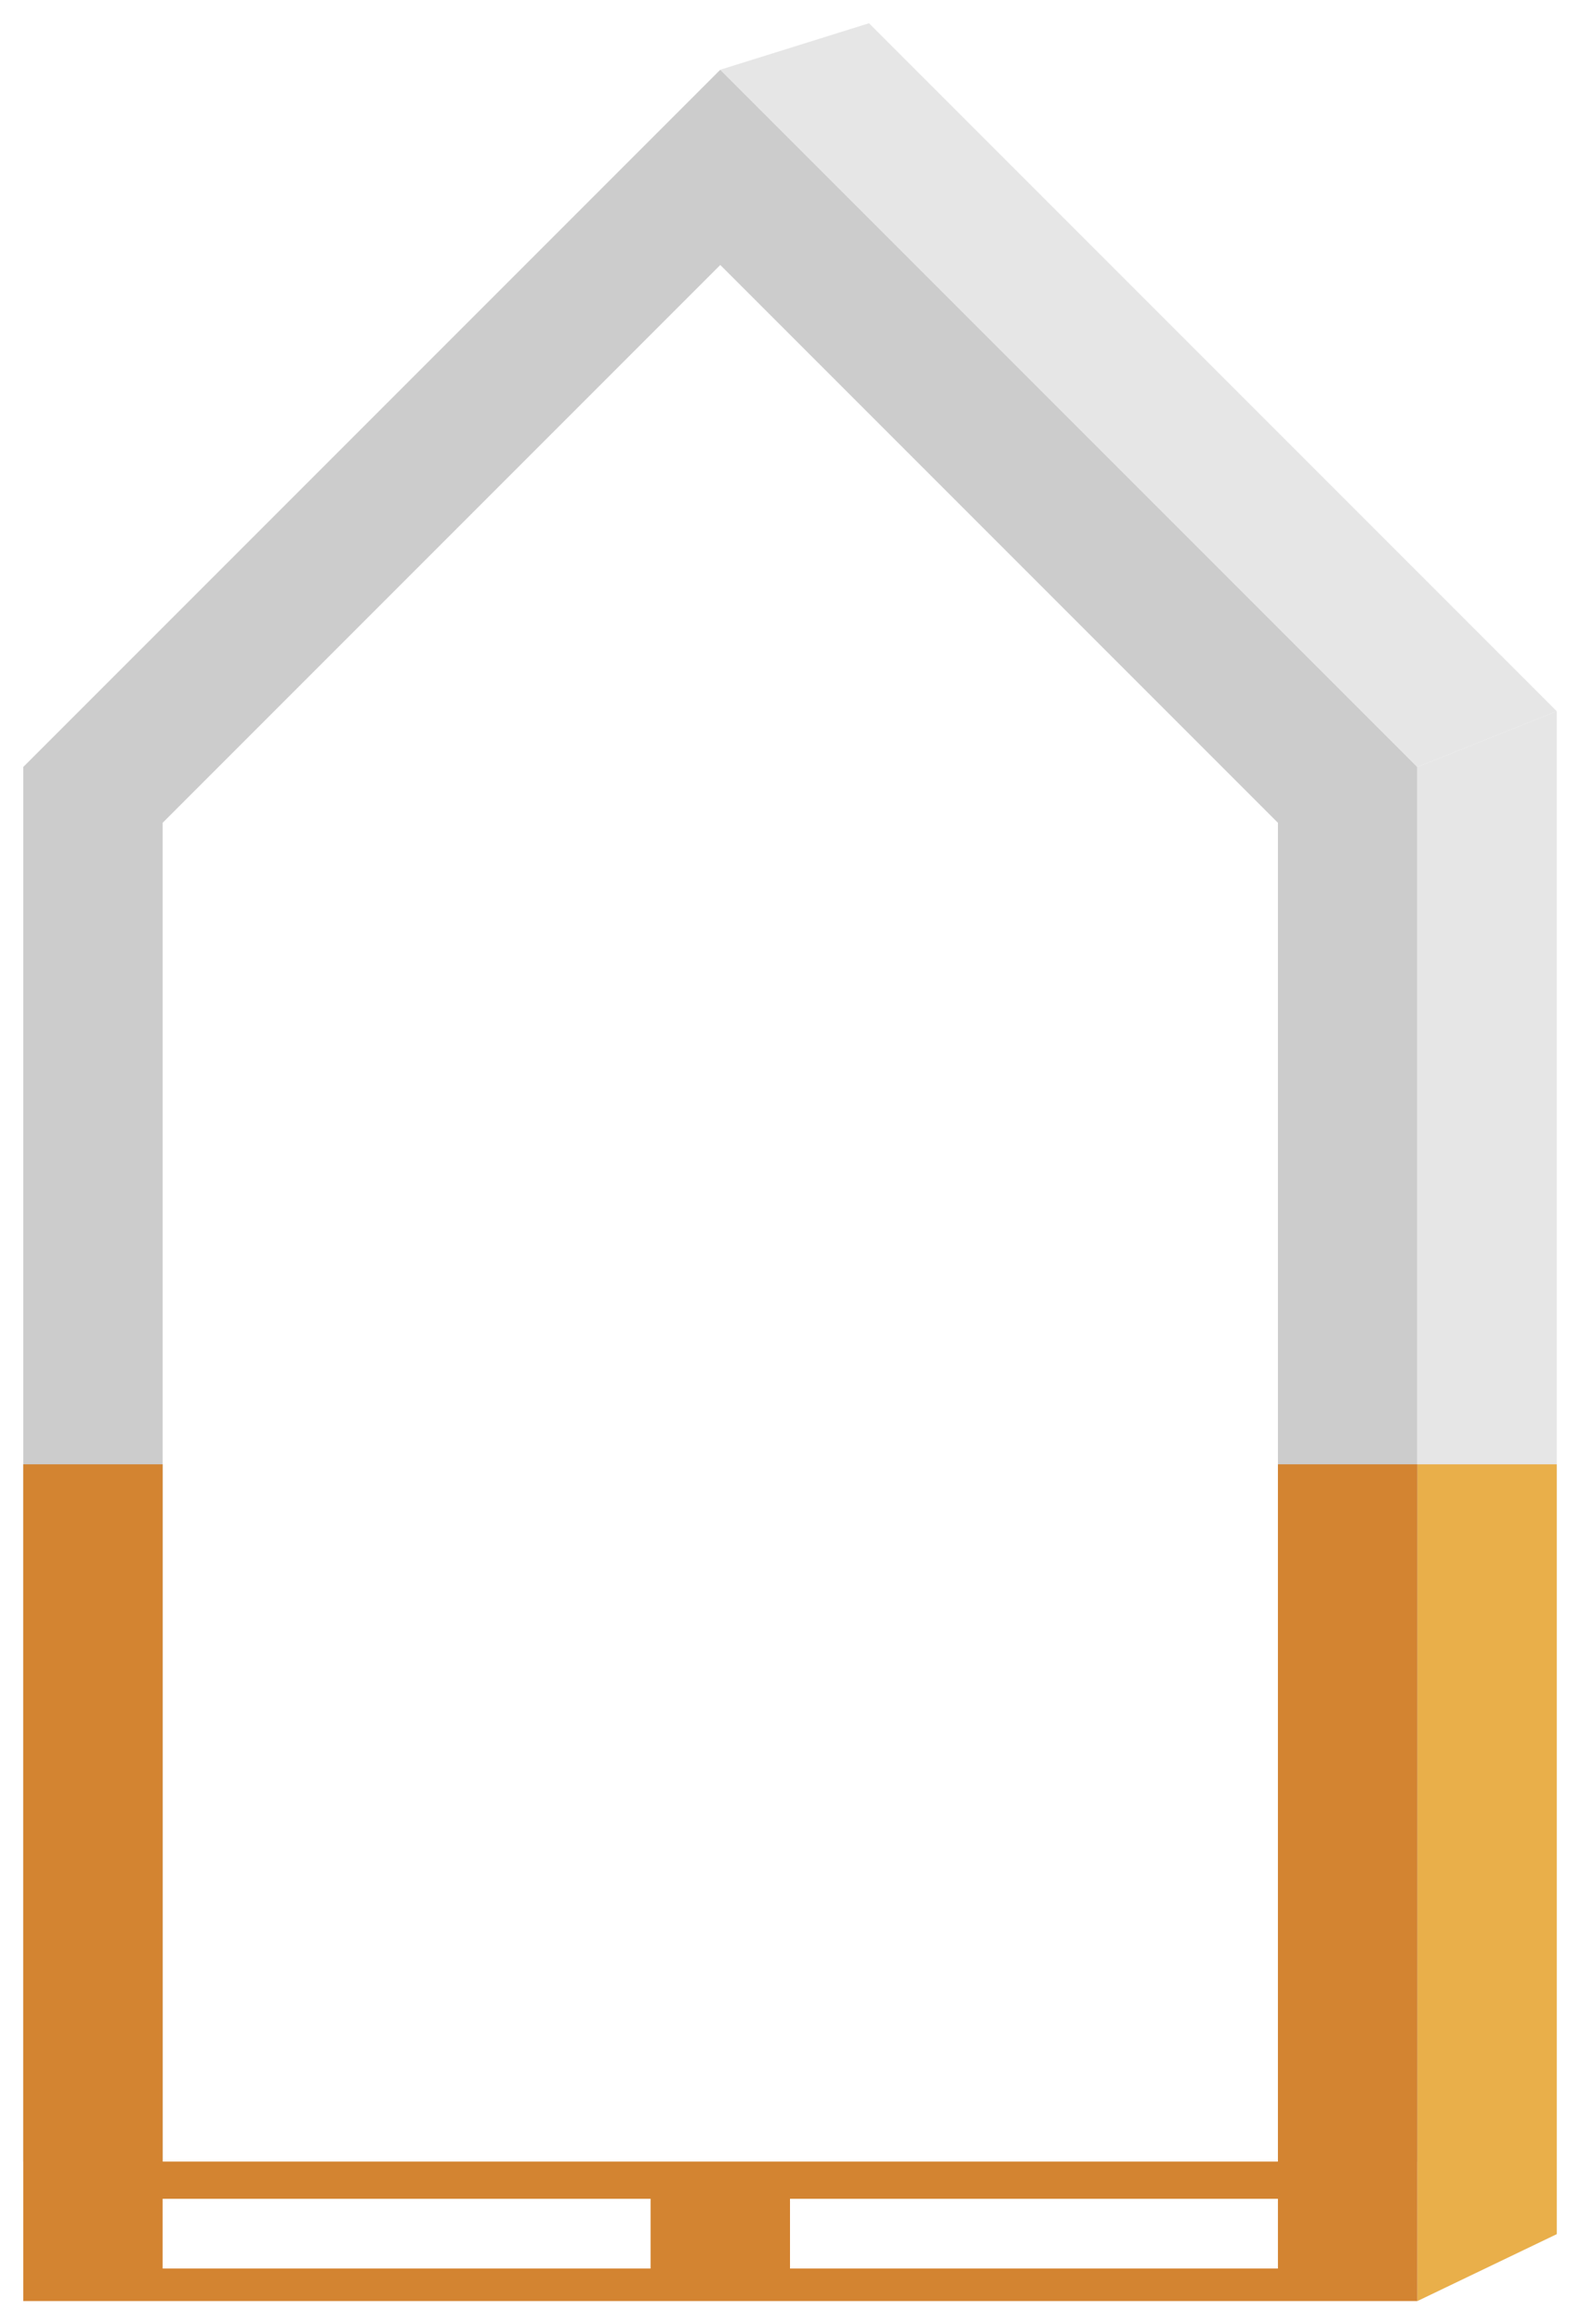 <?xml version="1.0" encoding="UTF-8"?><svg id="Layer_1" xmlns="http://www.w3.org/2000/svg" viewBox="0 0 340 500"><defs><style>.cls-1{fill:#e6e6e6;}.cls-1,.cls-2,.cls-3,.cls-4{stroke-width:0px;}.cls-2{fill:#ccc;}.cls-3{fill:#e9af4a;}.cls-4{fill:#d38431;}</style></defs><rect class="cls-2" x="-55" y="375" width="150" height="30" transform="translate(410 370) rotate(90)"/><polygon class="cls-2" points="155 15 5 165 5 315 35 315 35 177 155 57 275 177 275 315 305 315 305 165 155 15"/><polygon class="cls-1" points="335 315 335 480.6 305 495 305 315 335 315"/><rect class="cls-2" x="215" y="375" width="150" height="30" transform="translate(680 100) rotate(90)"/><polygon class="cls-1" points="305 165 305 315 335 315 335 153 305 165"/><polygon class="cls-1" points="305 123 187 5 155 15 185 45 305 165 335 153 305 123"/><polygon class="cls-3" points="335 315 335 480.6 305 495 305 315 335 315"/><path class="cls-4" d="m275,315v150H35v-150H5v180h300v-180h-30Zm-135,173H35v-15h105v15Zm135,0h-105v-15h105v15Z"/></svg>